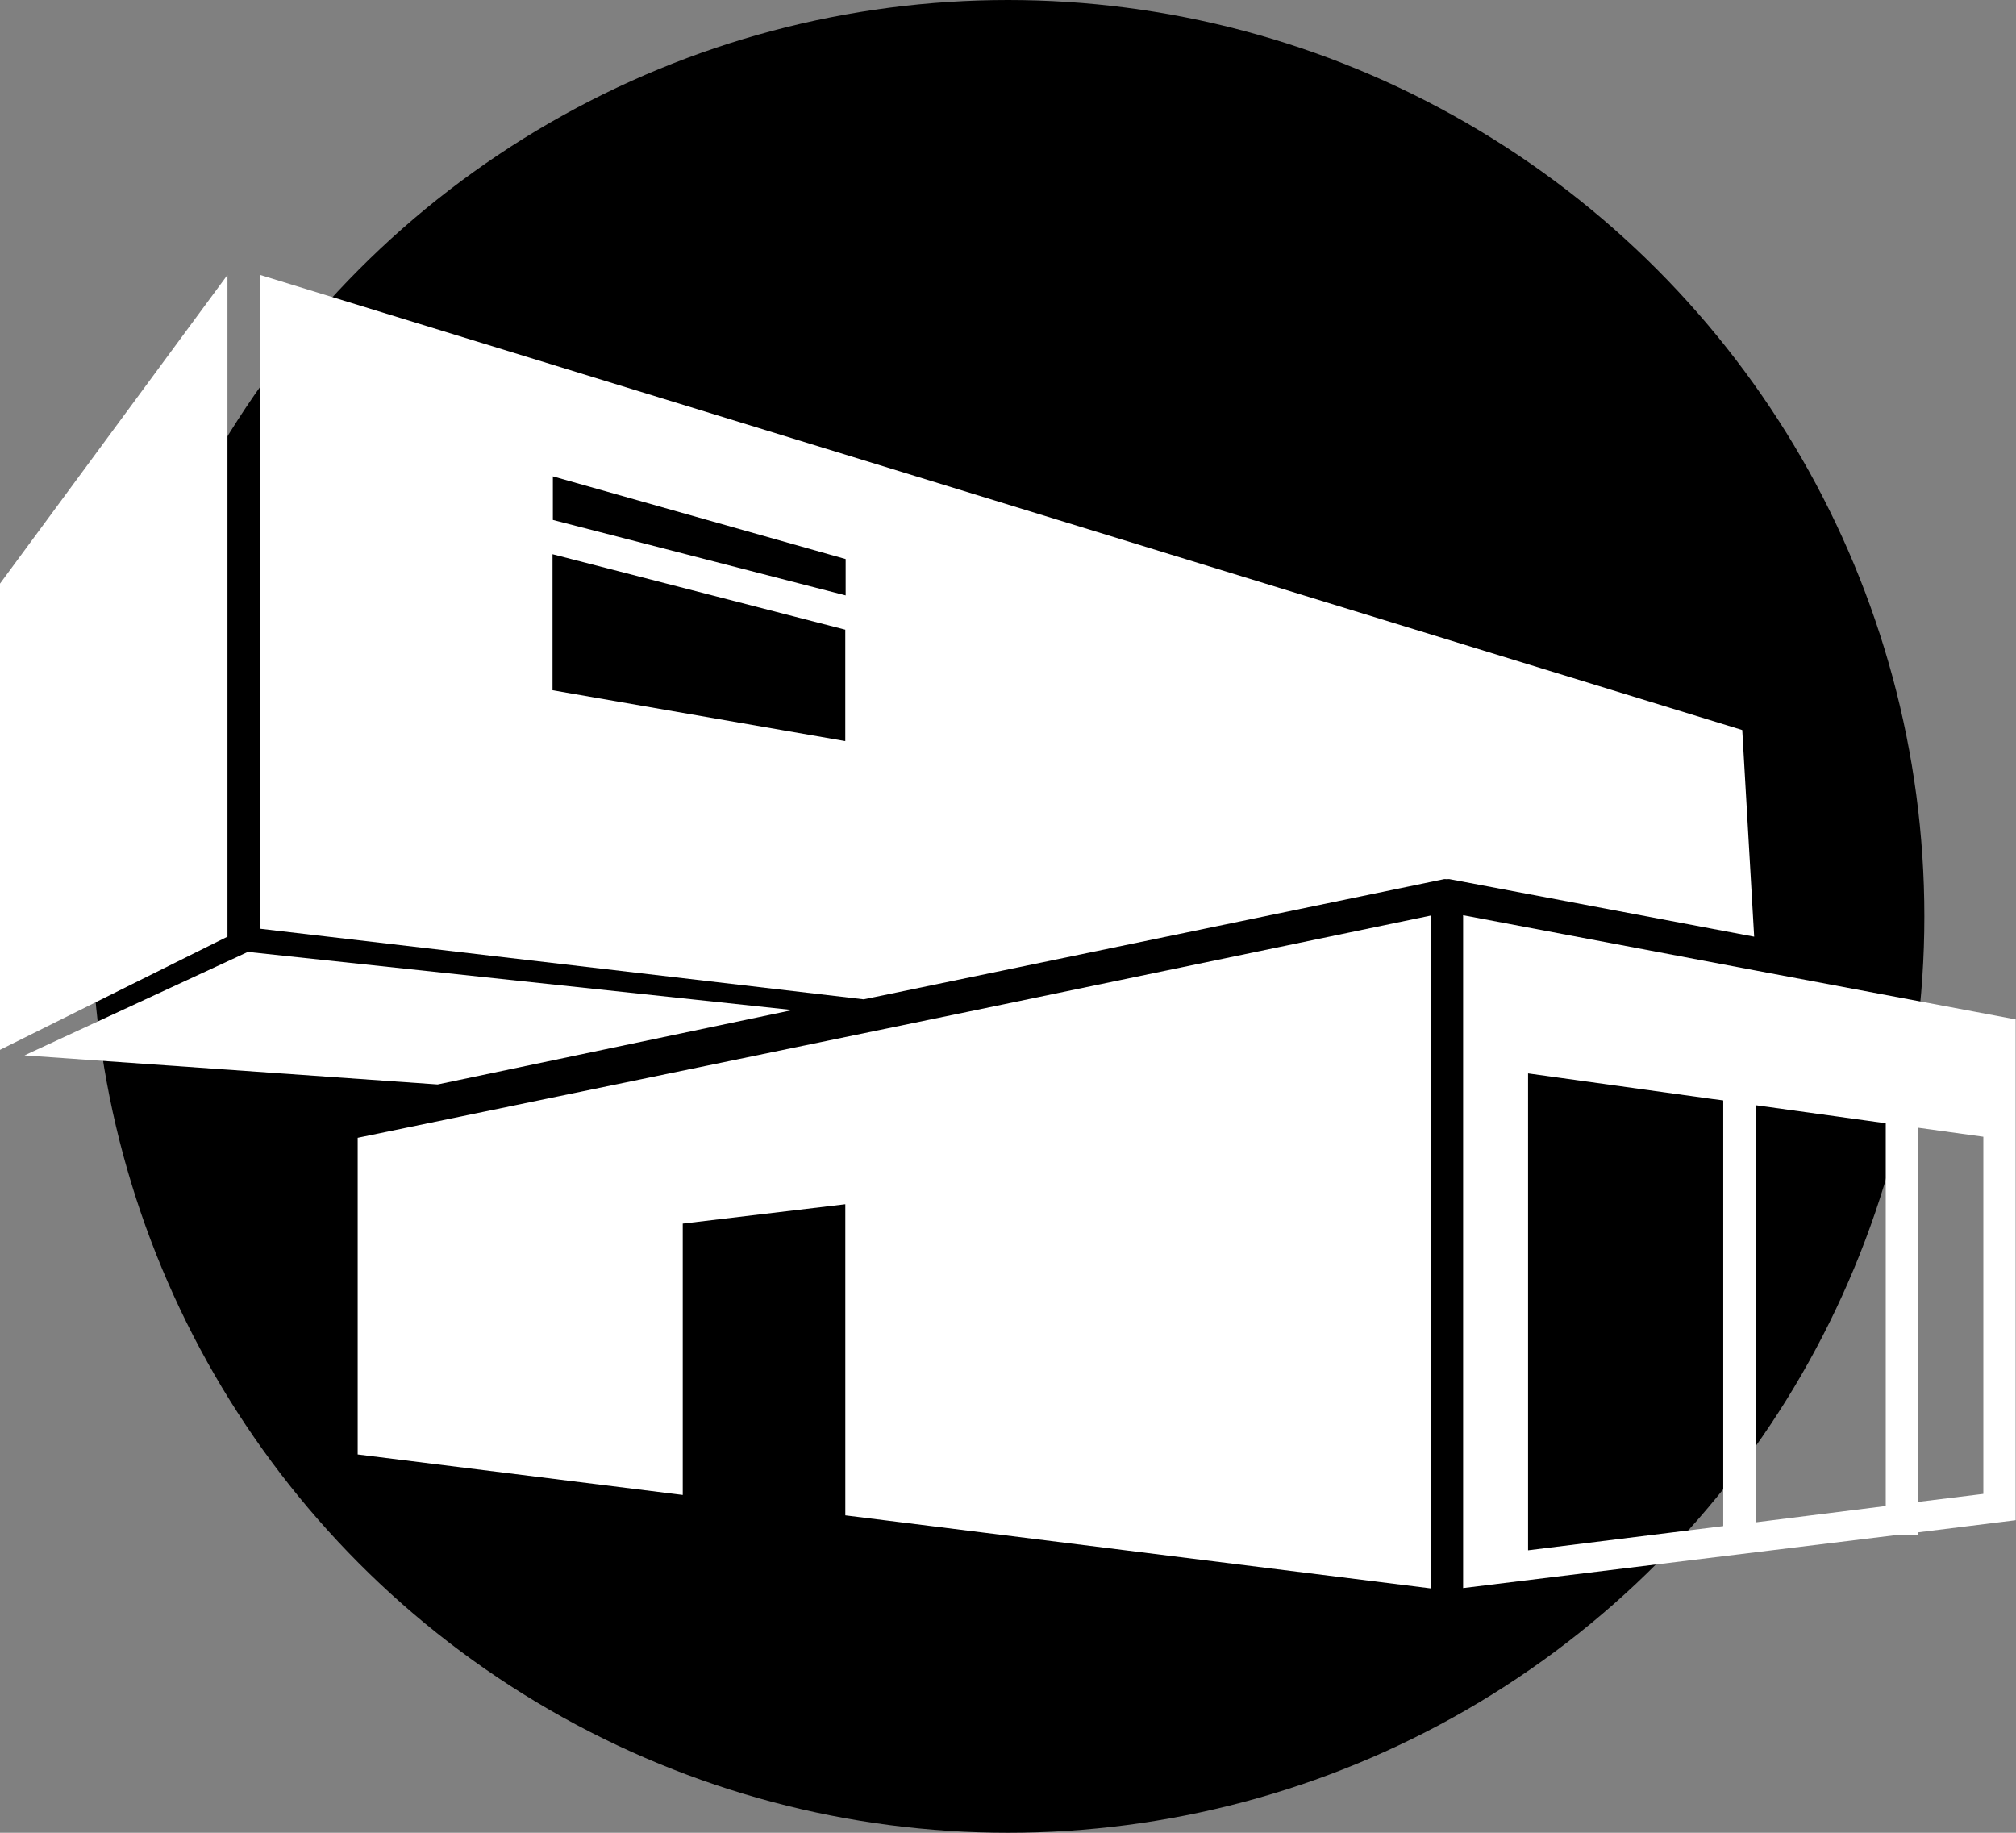 <svg width="66" height="60" fill="none" xmlns="http://www.w3.org/2000/svg"><rect width="100%" height="100%" fill="#808080" stroke="none"/><circle cx="33" cy="30" r="30" fill="#000"/><path d="M7.447 9L0 19.107v15.262l7.447-3.705V9zm49.592 14.9L8.516 9v21.404l19.759 2.311 18.99-3.932c.034-.01.067 0 .1 0 .034 0 .067-.01.1 0l9.963 1.881-.39-6.764zM18.1 15.595l9.585 2.707v1.19l-9.585-2.47v-1.427zm9.573 8.667l-9.584-1.665v-4.453l9.584 2.47v3.648zm-1.725 8.804L8.115 31.163.802 34.55l13.525.952 11.621-2.437z" fill="#fff"/><path d="M47.9 29.962v22.027l14.17-1.734h.724v-.09l3.195-.397V33.372l-8.494-1.597-9.595-1.813zm2.126 5.314v-.136l6.033.838.357.046V49.96l-6.39.793V35.276zm14.905 13.63l-2.126.261V36.92l2.126.294v11.694zm-3.194.397l-4.253.533V36.182l4.252.59v12.531zM11.71 37.248v10.367l10.642 1.326v-8.884l5.322-.634v10.186L46.841 52V29.973l-15.161 3.15-19.97 4.125z" fill="#fff"/></svg>